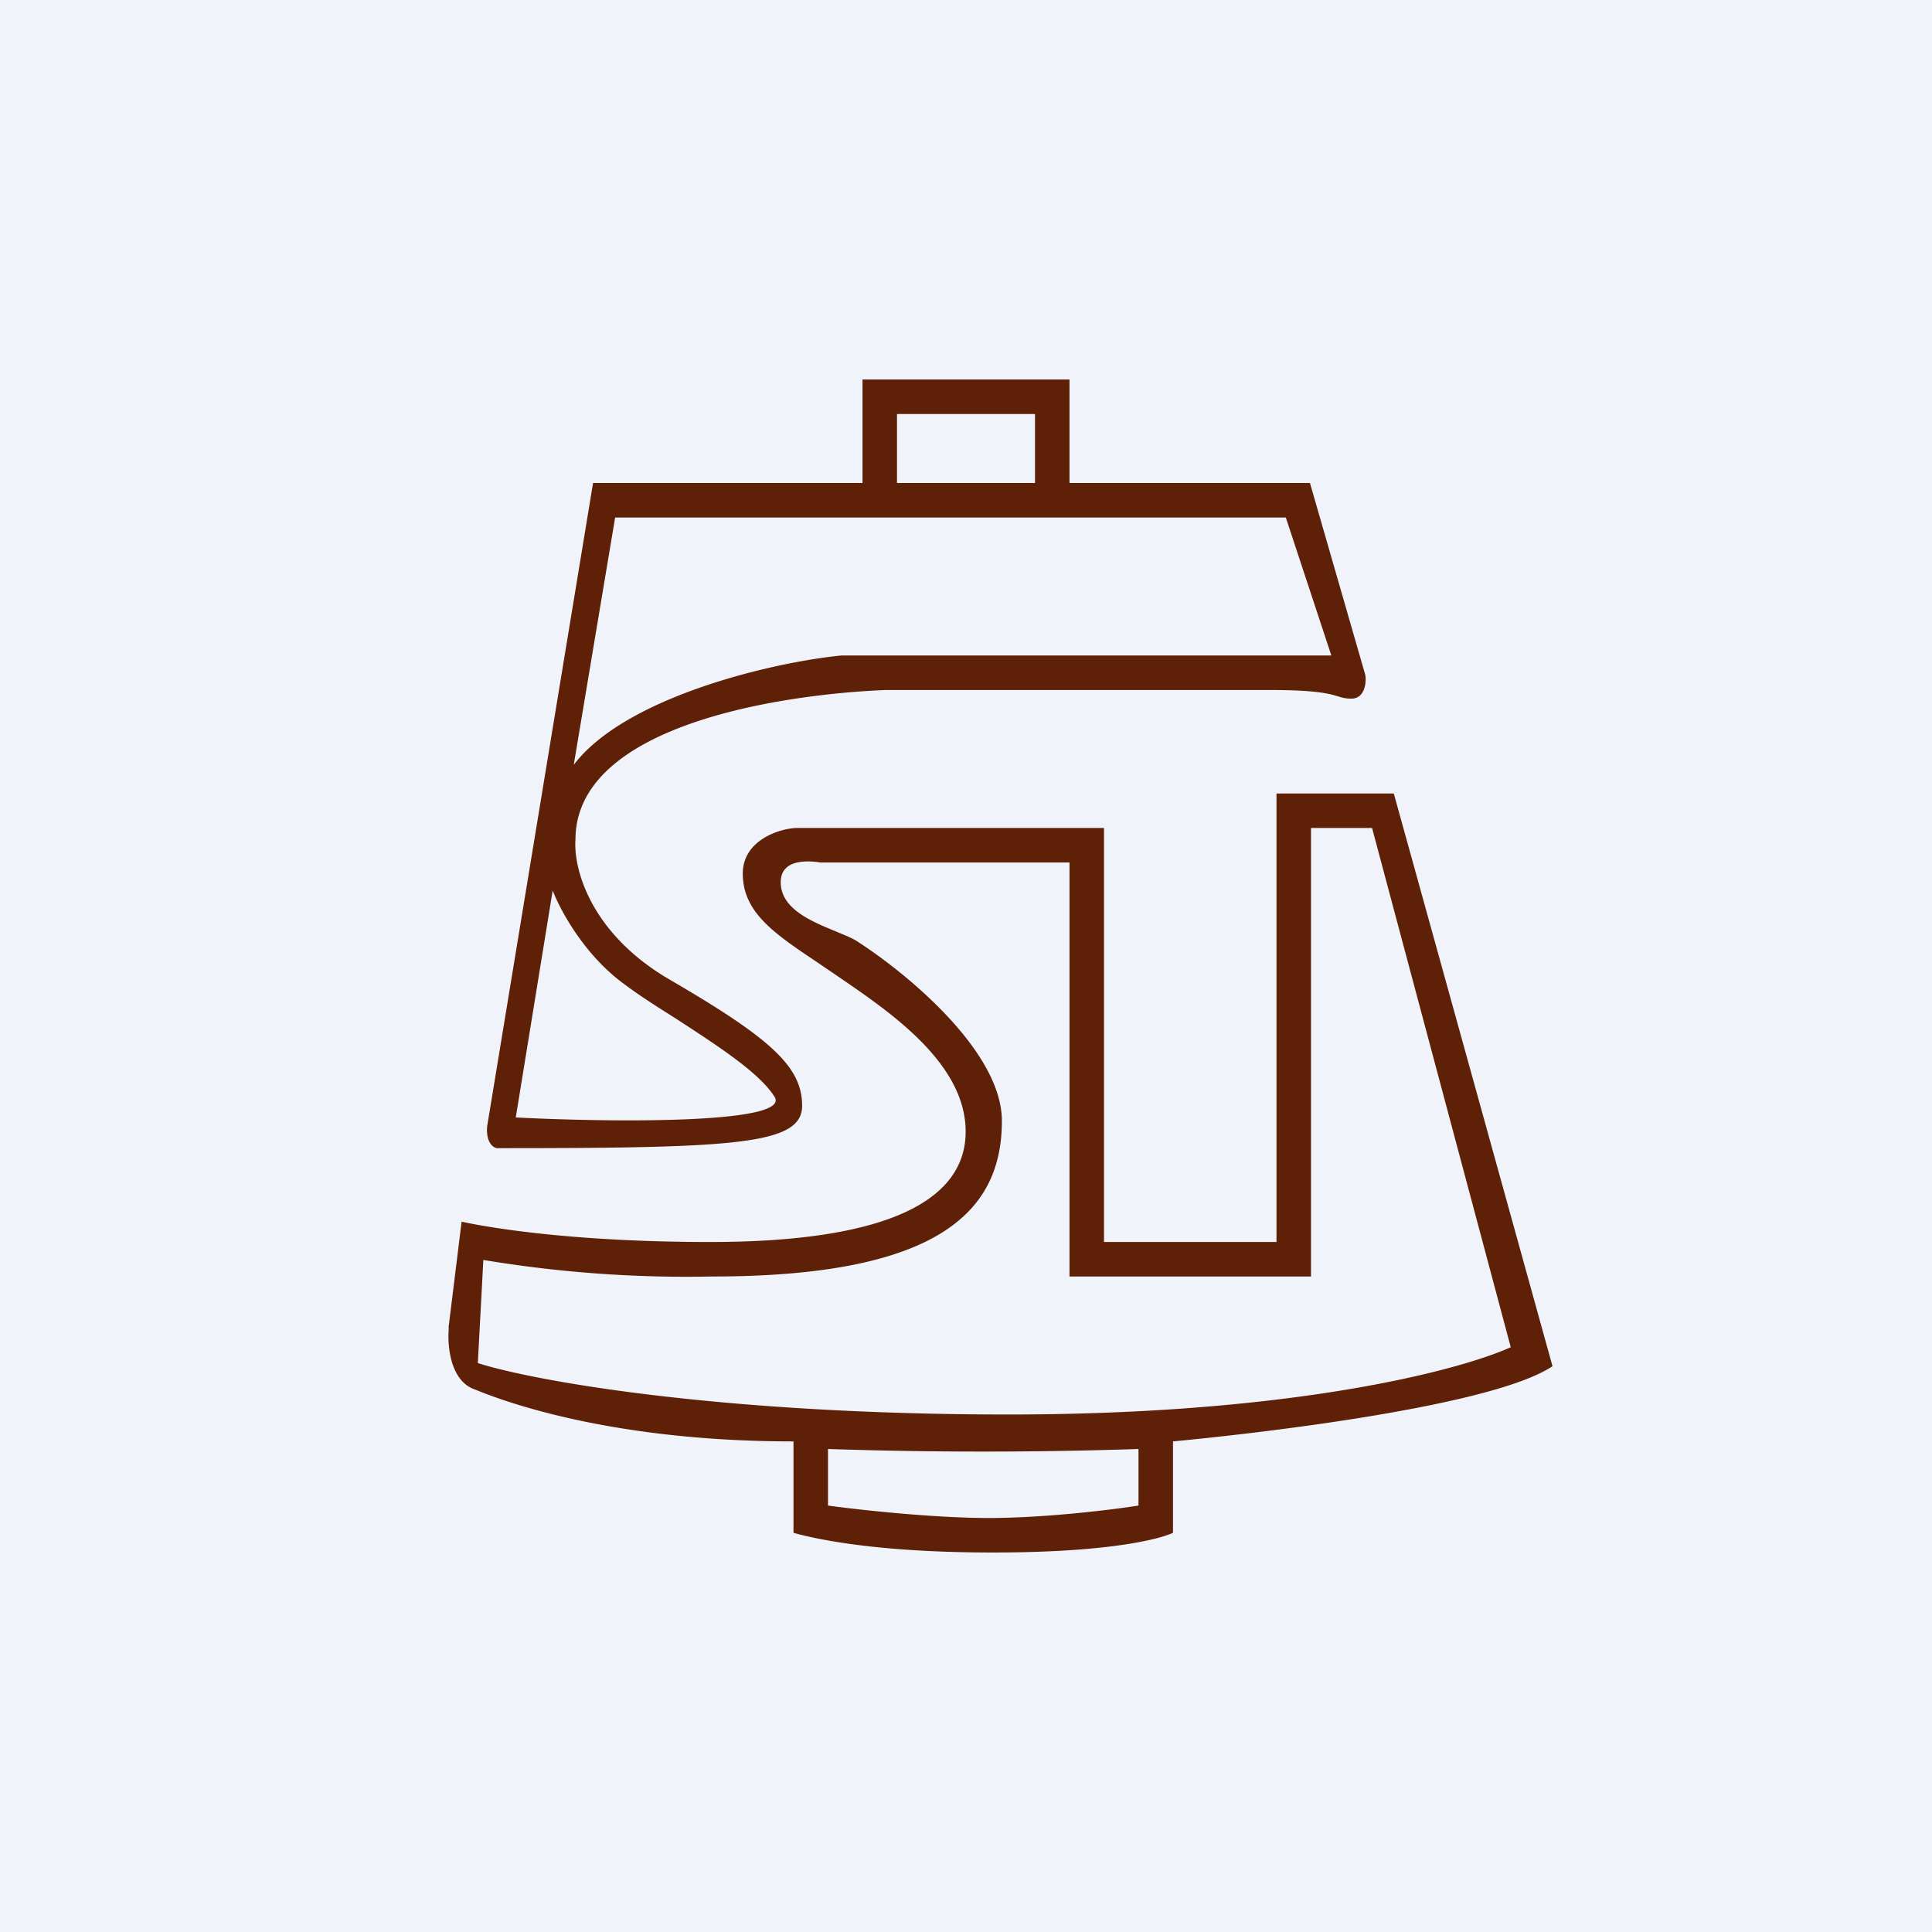 <svg width="56" height="56" viewBox="0 0 56 56" xmlns="http://www.w3.org/2000/svg"><path fill="#F0F3FA" d="M0 0h56v56H0z"/><path fill-rule="evenodd" d="M25 14v-3h6v3h6.97l1.6 5.55c.04.16.02.7-.4.7-.18 0-.27-.03-.4-.07-.24-.07-.6-.18-1.96-.18H25.68c-3 .12-9 1-9 4.34-.06.8.4 2.7 2.74 4.06 2.92 1.7 3.83 2.52 3.83 3.65s-1.92 1.23-8.83 1.23c-.11 0-.34-.15-.3-.63L17.19 14H25Zm1 0h4v-2h-4v2Zm11.27 1H17.83l-1.2 7.17c1.5-1.98 5.8-2.98 7.76-3.17h14.2l-1.32-4ZM14.95 32.39l1.07-6.58c.21.56.92 1.88 2.08 2.72.44.33.96.66 1.5 1 1.18.77 2.4 1.55 2.85 2.26.51.8-4.79.74-7.5.6ZM13 38.49l.38-3.08c.72.16 3.18.59 7.2.59 5.04 0 7.41-1.16 7.41-3.2 0-1.96-2.14-3.43-3.63-4.45l-.19-.13-.5-.34c-1.24-.83-2.14-1.44-2.14-2.56 0-1.01 1.16-1.33 1.6-1.32H32v12h5V23h3.4L45 39.6c-1.73 1.16-8.46 1.94-11 2.18v2.65c-.42.19-1.88.57-5.22.57s-5.09-.38-5.78-.57v-2.65c-4.9 0-8.01-1-9.22-1.5-.74-.24-.82-1.3-.77-1.8ZM38 37h-7V25h-7.22c-.38-.06-1.15-.1-1.15.57 0 .76.85 1.12 1.58 1.42.21.09.42.17.58.26 1.42.9 4.25 3.2 4.25 5.24 0 2.54-1.7 4.51-8.4 4.51a35.81 35.81 0 0 1-6.63-.48l-.16 2.99c1.7.54 7.16 1.49 15.38 1.49s13.05-1.27 14.56-1.95L39.77 24H38v13Zm-14 5a136 136 0 0 0 9 0v1.64c-.77.12-2.7.36-4.34.36-1.62 0-3.78-.24-4.66-.36V42Z" fill="#5E2007"/></svg>